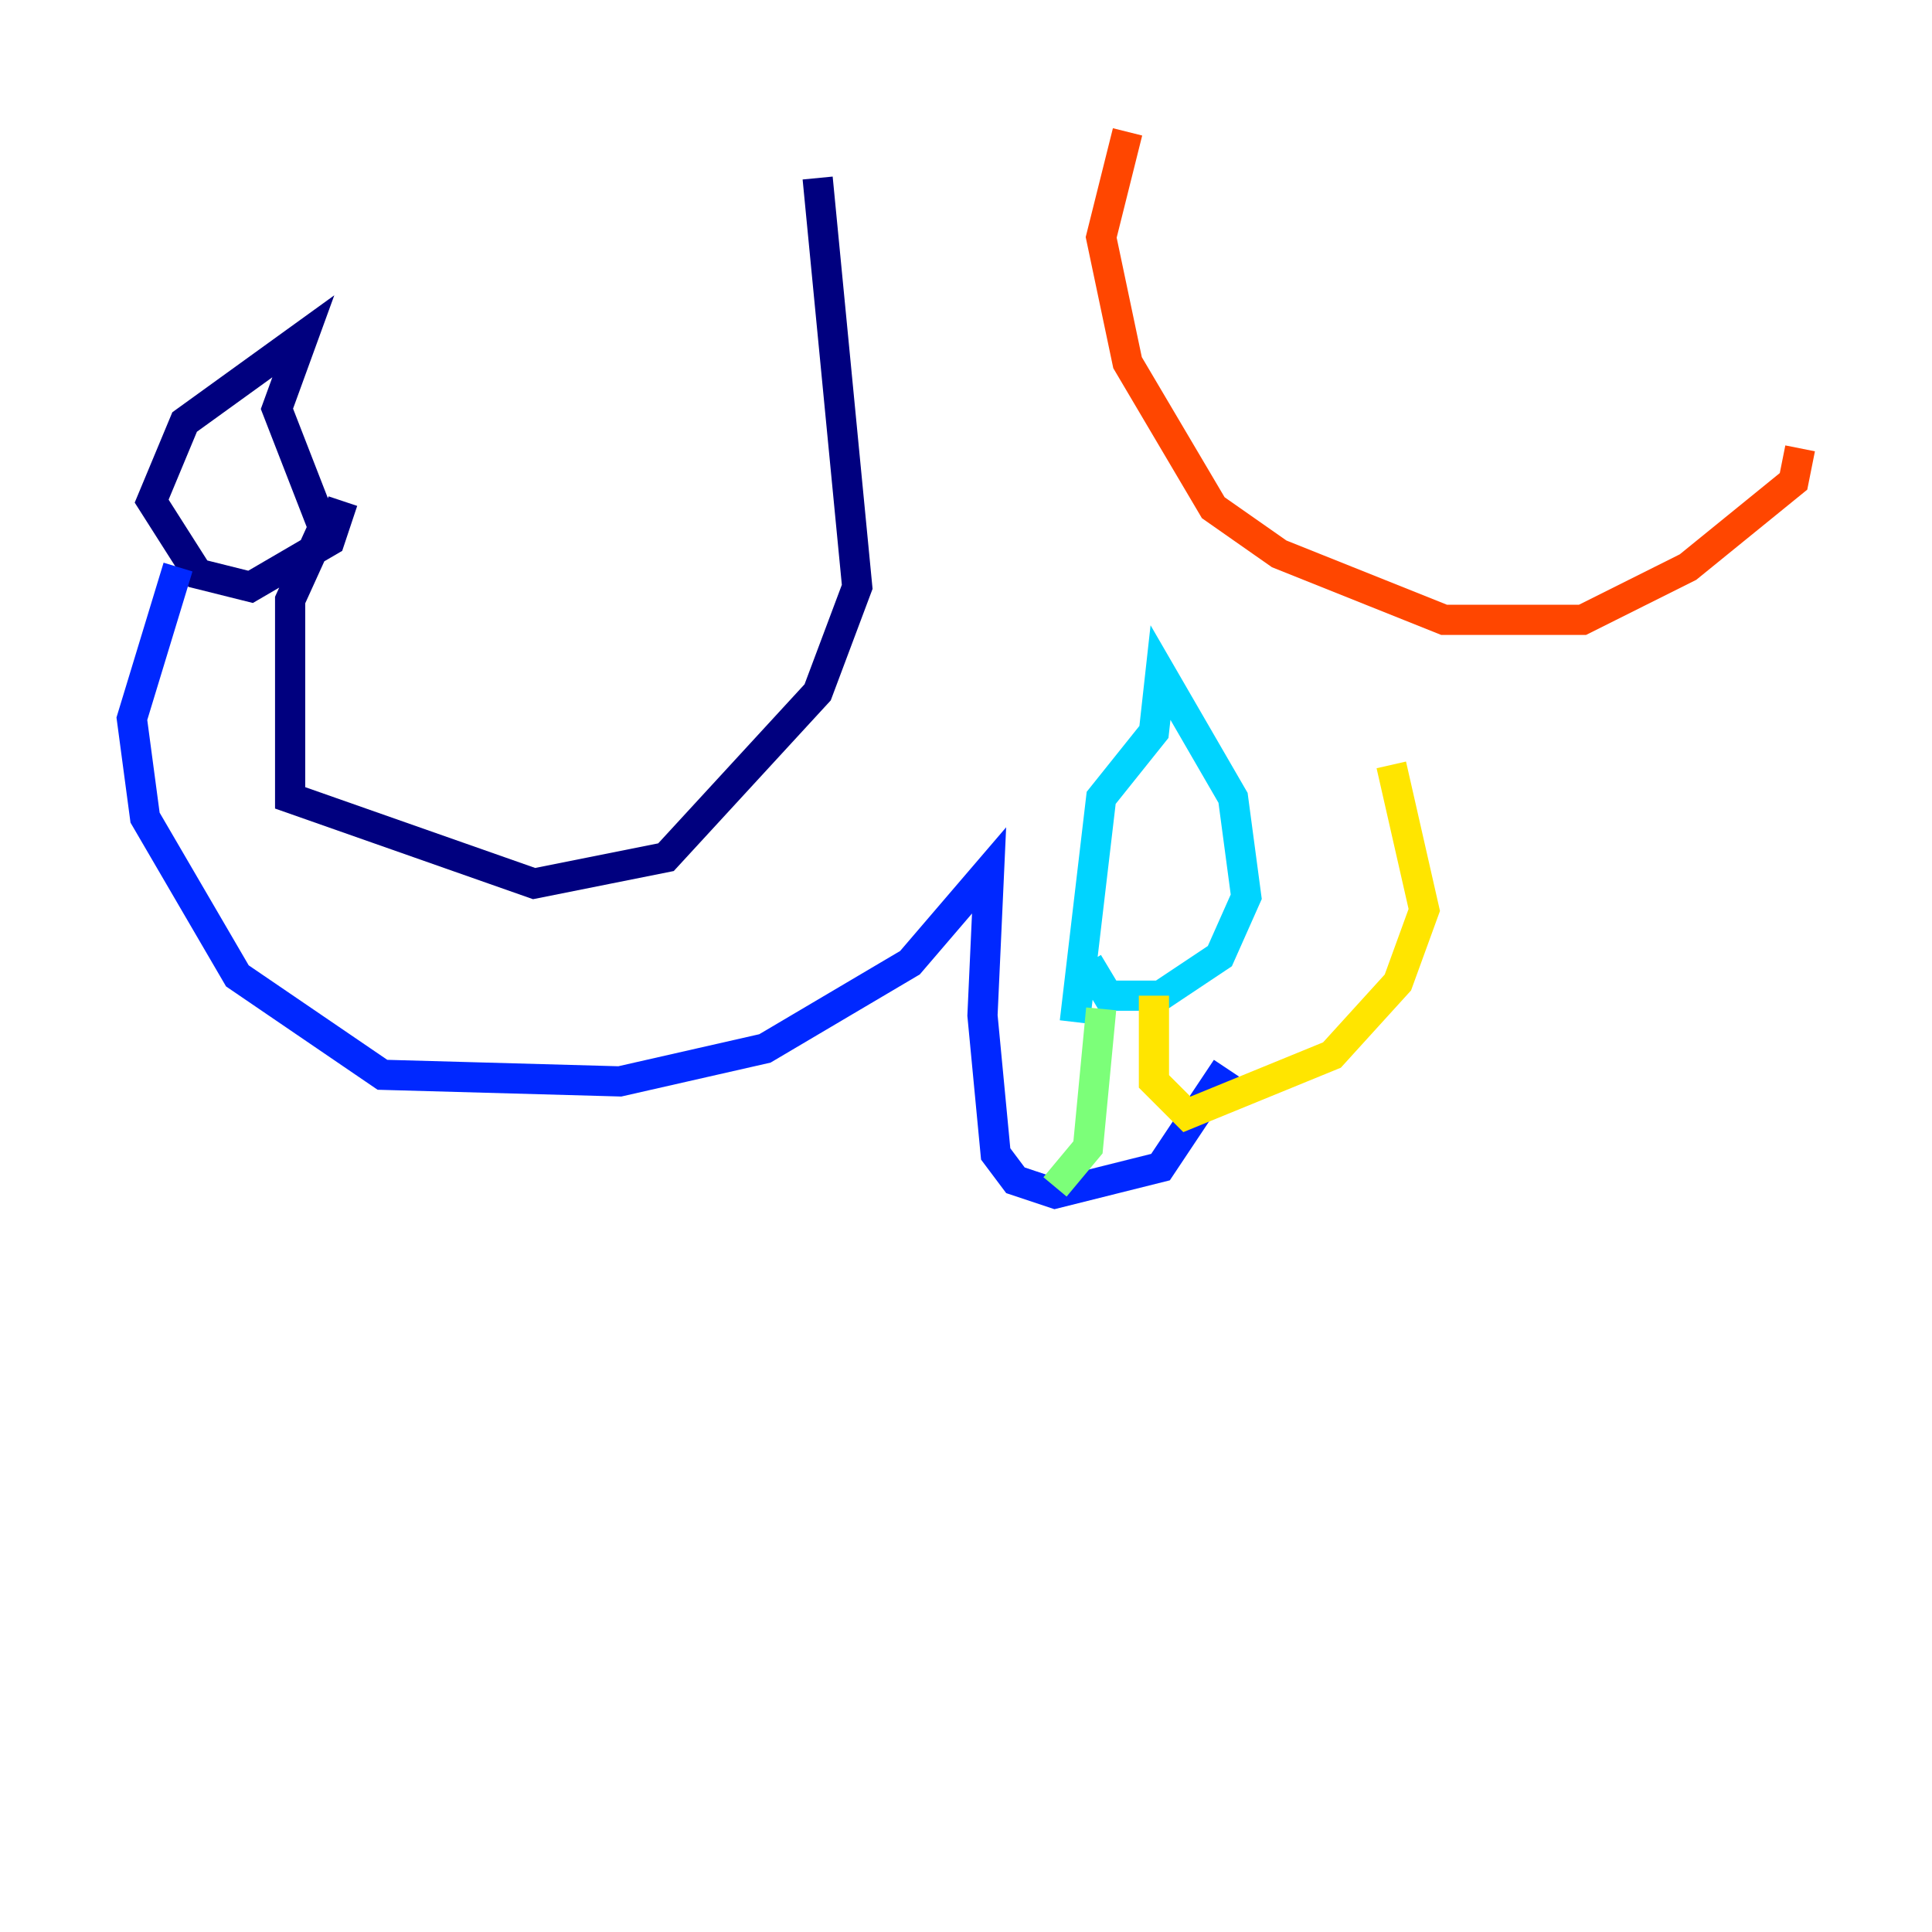 <?xml version="1.0" encoding="utf-8" ?>
<svg baseProfile="tiny" height="128" version="1.2" viewBox="0,0,128,128" width="128" xmlns="http://www.w3.org/2000/svg" xmlns:ev="http://www.w3.org/2001/xml-events" xmlns:xlink="http://www.w3.org/1999/xlink"><defs /><polyline fill="none" points="54.171,11.795 56.792,38.88 54.171,45.87 44.123,56.792 35.386,58.539 19.222,52.86 19.222,39.754 21.406,34.949 18.348,27.085 20.096,22.28 12.232,27.959 10.048,33.201 13.106,38.007 16.601,38.88 21.843,35.822 22.717,33.201" stroke="#00007f" stroke-width="2" /><polyline fill="none" points="11.795,37.57 8.737,47.618 9.611,54.171 15.727,64.655 25.338,71.208 41.065,71.645 50.676,69.461 60.287,63.782 65.529,57.666 65.092,67.276 65.966,76.451 67.276,78.198 69.898,79.072 76.887,77.324 81.256,70.771" stroke="#0028ff" stroke-width="2" /><polyline fill="none" points="71.208,67.713 72.956,52.86 76.451,48.492 76.887,44.56 81.693,52.86 82.567,59.413 80.819,63.345 76.887,65.966 73.392,65.966 72.082,63.782" stroke="#00d4ff" stroke-width="2" /><polyline fill="none" points="69.898,78.635 72.082,76.014 72.956,66.84" stroke="#7cff79" stroke-width="2" /><polyline fill="none" points="76.451,65.966 76.451,71.645 78.635,73.829 88.246,69.898 92.614,65.092 94.362,60.287 92.177,50.676" stroke="#ffe500" stroke-width="2" /><polyline fill="none" points="74.703,8.737 72.956,15.727 74.703,24.027 80.382,33.638 84.751,36.696 95.672,41.065 104.846,41.065 111.836,37.57 118.826,31.891 119.263,29.706" stroke="#ff4600" stroke-width="2" /><polyline fill="none" points="90.867,54.171 90.867,54.171" stroke="#7f0000" stroke-width="2" /></svg>